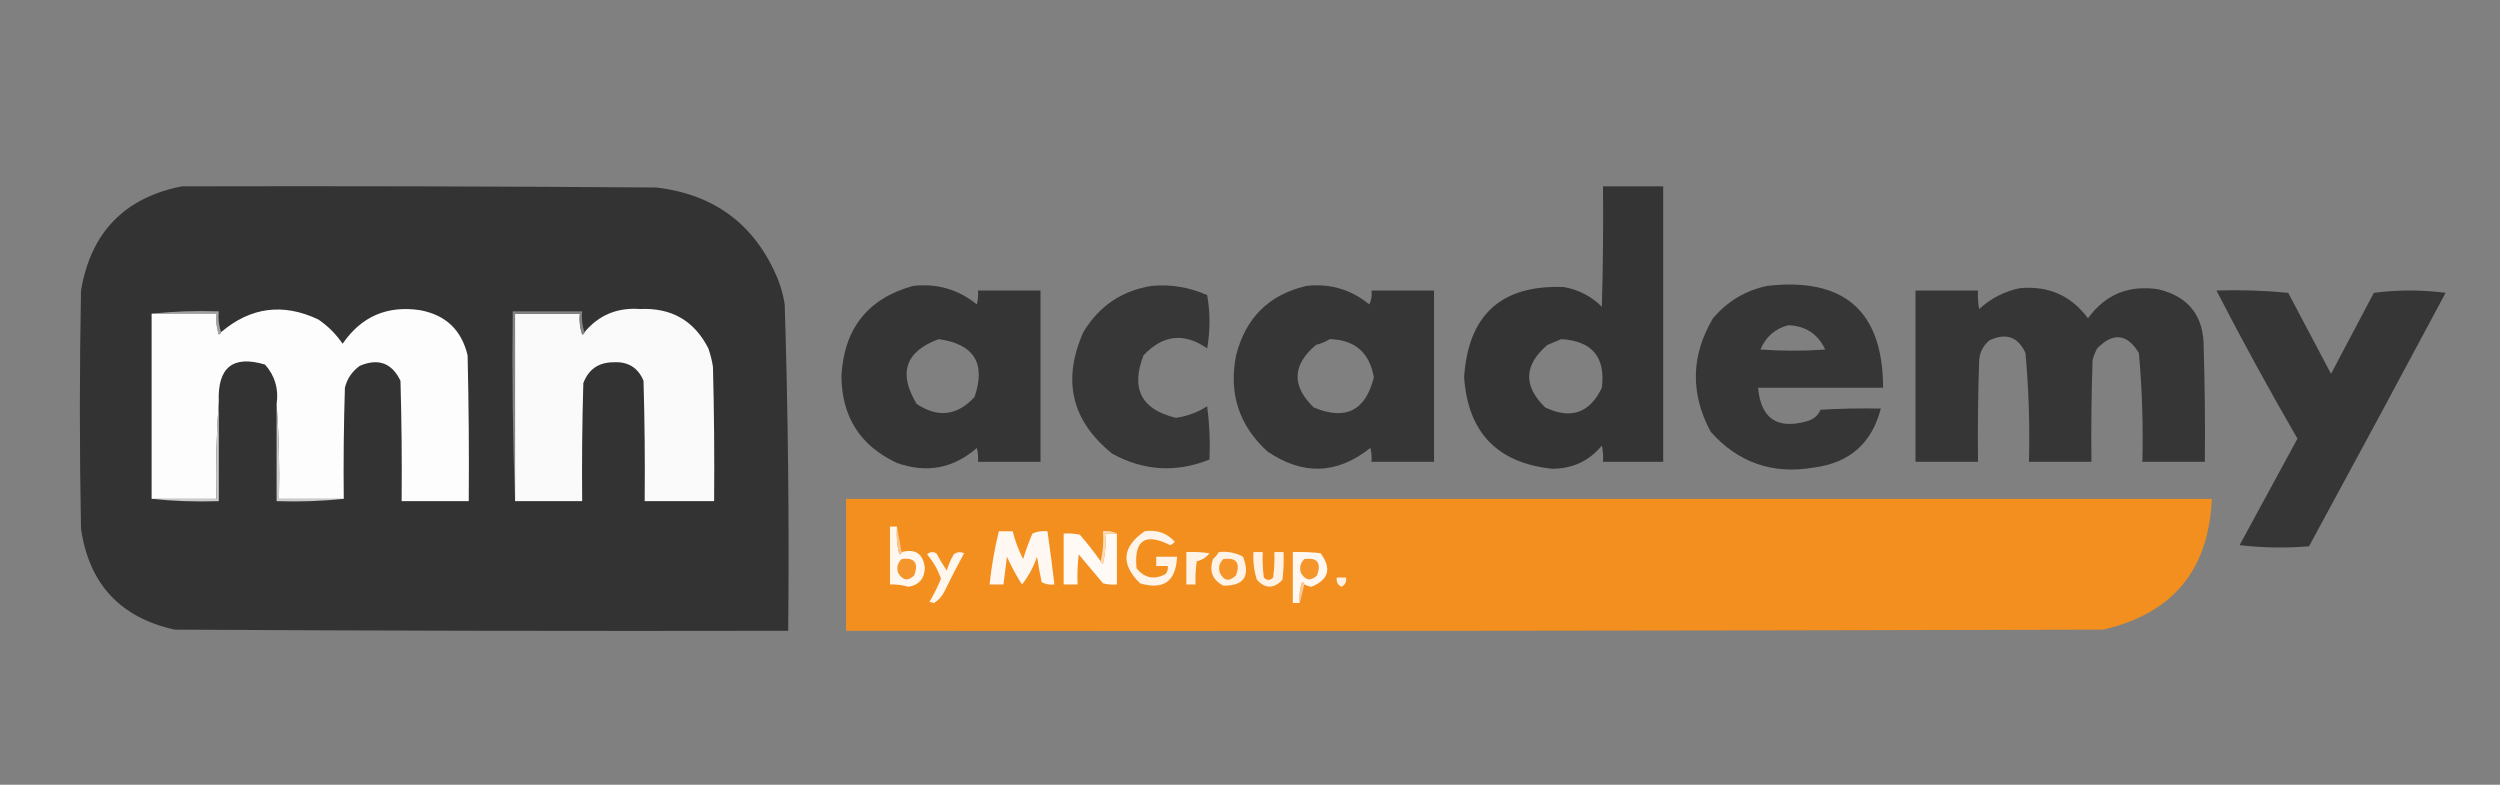 <?xml version="1.0" encoding="UTF-8"?>
<!DOCTYPE svg PUBLIC "-//W3C//DTD SVG 1.1//EN" "http://www.w3.org/Graphics/SVG/1.1/DTD/svg11.dtd">
<svg xmlns="http://www.w3.org/2000/svg" version="1.1" width="1080px" height="339px" style="shape-rendering:geometricPrecision; text-rendering:geometricPrecision; image-rendering:optimizeQuality; fill-rule:evenodd; clip-rule:evenodd" xmlns:xlink="http://www.w3.org/1999/xlink">
<rect width="100%" height="100%" fill="#808080" stroke="none"/>
<g><path style="opacity:0.991" fill="#333333" d="M 78.5,80.5 C 146.834,80.333 215.167,80.5 283.5,81C 308.787,83.969 326.287,97.136 336,120.5C 337.408,124.057 338.408,127.724 339,131.5C 340.46,178.474 340.96,225.474 340.5,272.5C 252.166,272.667 163.833,272.5 75.5,272C 52.011,266.844 38.511,252.344 35,228.5C 34.333,194.167 34.333,159.833 35,125.5C 39.222,100.446 53.722,85.446 78.5,80.5 Z"/></g>
<g><path style="opacity:0.975" fill="#323332" d="M 692.5,80.5 C 701.167,80.5 709.833,80.5 718.5,80.5C 718.5,120.167 718.5,159.833 718.5,199.5C 709.833,199.5 701.167,199.5 692.5,199.5C 692.663,197.143 692.497,194.81 692,192.5C 686.513,199.157 679.346,202.49 670.5,202.5C 646.842,200.007 634.175,186.84 632.5,163C 634.255,135.977 648.588,122.977 675.5,124C 681.9,125.116 687.4,127.95 692,132.5C 692.5,115.17 692.667,97.837 692.5,80.5 Z M 674.5,146.5 C 687.826,147.322 693.66,154.322 692,167.5C 686.792,178.46 678.625,181.293 667.5,176C 657.968,166.695 658.301,157.695 668.5,149C 670.611,148.155 672.611,147.322 674.5,146.5 Z"/></g>
<g><path style="opacity:0.965" fill="#323332" d="M 394.5,123.5 C 404.838,122.374 414.005,125.04 422,131.5C 422.495,129.527 422.662,127.527 422.5,125.5C 431.5,125.5 440.5,125.5 449.5,125.5C 449.5,150.167 449.5,174.833 449.5,199.5C 440.5,199.5 431.5,199.5 422.5,199.5C 422.662,197.473 422.495,195.473 422,193.5C 411.889,202.382 400.389,204.549 387.5,200C 371.65,192.628 363.65,180.128 363.5,162.5C 364.599,141.89 374.932,128.89 394.5,123.5 Z M 405.5,146.5 C 420.819,148.637 425.985,156.97 421,171.5C 413.528,179.614 405.195,180.614 396,174.5C 387.944,161.167 391.11,151.833 405.5,146.5 Z"/></g>
<g><path style="opacity:0.948" fill="#323332" d="M 497.5,123.5 C 505.874,122.757 513.874,124.091 521.5,127.5C 522.833,135.167 522.833,142.833 521.5,150.5C 511.546,143.586 502.379,144.586 494,153.5C 488.381,167.93 493.047,176.93 508,180.5C 512.858,179.822 517.358,178.156 521.5,175.5C 522.497,183.138 522.831,190.804 522.5,198.5C 508.132,204.289 494.132,203.455 480.5,196C 462.919,181.84 458.753,164.34 468,143.5C 474.759,132.232 484.593,125.565 497.5,123.5 Z"/></g>
<g><path style="opacity:0.96" fill="#323332" d="M 564.5,123.5 C 574.71,122.401 583.71,125.068 591.5,131.5C 592.466,129.604 592.799,127.604 592.5,125.5C 601.5,125.5 610.5,125.5 619.5,125.5C 619.5,150.167 619.5,174.833 619.5,199.5C 610.5,199.5 601.5,199.5 592.5,199.5C 592.662,197.473 592.495,195.473 592,193.5C 577.663,204.953 562.83,205.453 547.5,195C 535.235,183.8 530.735,169.967 534,153.5C 538.129,137.203 548.296,127.203 564.5,123.5 Z M 574.5,146.5 C 585.329,146.829 591.662,152.329 593.5,163C 589.921,177.456 581.254,181.79 567.5,176C 557.908,166.678 558.241,157.678 568.5,149C 570.723,148.434 572.723,147.6 574.5,146.5 Z"/></g>
<g><path style="opacity:0.955" fill="#323332" d="M 763.5,123.5 C 796.74,119.739 813.406,134.406 813.5,167.5C 795.5,167.5 777.5,167.5 759.5,167.5C 760.665,180.751 767.665,185.584 780.5,182C 783.32,181.264 785.32,179.598 786.5,177C 795.16,176.5 803.827,176.334 812.5,176.5C 808.672,191.487 799.006,199.987 783.5,202C 765.687,205.015 750.854,199.848 739,186.5C 730.158,169.967 730.491,153.634 740,137.5C 746.303,130.105 754.137,125.438 763.5,123.5 Z M 772.5,140.5 C 779.974,140.737 785.307,144.237 788.5,151C 779.167,151.667 769.833,151.667 760.5,151C 762.849,145.477 766.849,141.977 772.5,140.5 Z"/></g>
<g><path style="opacity:0.96" fill="#323332" d="M 872.5,124.5 C 884.875,123.338 894.708,127.671 902,137.5C 909.549,127.148 919.715,122.981 932.5,125C 945.667,128.19 952.167,136.69 952,150.5C 952.5,166.83 952.667,183.163 952.5,199.5C 943.5,199.5 934.5,199.5 925.5,199.5C 925.901,183.79 925.401,168.123 924,152.5C 918.917,144.147 912.917,143.48 906,150.5C 905.138,152.087 904.471,153.754 904,155.5C 903.5,170.163 903.333,184.83 903.5,199.5C 894.5,199.5 885.5,199.5 876.5,199.5C 876.92,183.784 876.42,168.117 875,152.5C 871.831,145.518 866.664,143.684 859.5,147C 856.819,149.194 855.319,152.027 855,155.5C 854.5,170.163 854.333,184.83 854.5,199.5C 845.5,199.5 836.5,199.5 827.5,199.5C 827.5,174.833 827.5,150.167 827.5,125.5C 836.5,125.5 845.5,125.5 854.5,125.5C 854.336,128.187 854.503,130.854 855,133.5C 860.074,128.875 865.907,125.875 872.5,124.5 Z"/></g>
<g><path style="opacity:0.953" fill="#323332" d="M 957.5,125.5 C 967.855,125.168 978.188,125.501 988.5,126.5C 994.667,138.167 1000.83,149.833 1007,161.5C 1013.17,149.833 1019.33,138.167 1025.5,126.5C 1035.83,125.167 1046.17,125.167 1056.5,126.5C 1036.96,163.08 1017.29,199.58 997.5,236C 987.483,236.832 977.483,236.666 967.5,235.5C 975.833,220.167 984.167,204.833 992.5,189.5C 980.281,168.39 968.614,147.057 957.5,125.5 Z"/></g>
<g><path style="opacity:1" fill="#fafafa" d="M 222.5,216.5 C 222.5,189.5 222.5,162.5 222.5,135.5C 231.833,135.5 241.167,135.5 250.5,135.5C 250.183,138.572 250.516,141.572 251.5,144.5C 252.107,144.376 252.44,144.043 252.5,143.5C 258.679,136.099 266.679,132.766 276.5,133.5C 290.083,132.869 299.917,138.536 306,150.5C 306.92,153.101 307.587,155.768 308,158.5C 308.5,177.83 308.667,197.164 308.5,216.5C 298.5,216.5 288.5,216.5 278.5,216.5C 278.667,199.163 278.5,181.83 278,164.5C 275.625,158.806 271.291,156.139 265,156.5C 258.599,156.532 254.266,159.532 252,165.5C 251.5,182.497 251.333,199.497 251.5,216.5C 241.833,216.5 232.167,216.5 222.5,216.5 Z"/></g>
<g><path style="opacity:1" fill="#a1a1a1" d="M 65.5,135.5 C 74.986,134.506 84.652,134.173 94.5,134.5C 94.19,137.713 94.523,140.713 95.5,143.5C 95.44,144.043 95.107,144.376 94.5,144.5C 93.516,141.572 93.183,138.572 93.5,135.5C 84.167,135.5 74.833,135.5 65.5,135.5 Z"/></g>
<g><path style="opacity:1" fill="#fdfdfd" d="M 148.5,215.5 C 139.167,215.5 129.833,215.5 120.5,215.5C 120.829,201.656 120.496,187.99 119.5,174.5C 120.446,168.011 118.78,162.344 114.5,157.5C 100.624,153.351 93.957,158.685 94.5,173.5C 93.504,187.323 93.171,201.323 93.5,215.5C 84.167,215.5 74.833,215.5 65.5,215.5C 65.5,188.833 65.5,162.167 65.5,135.5C 74.833,135.5 84.167,135.5 93.5,135.5C 93.183,138.572 93.516,141.572 94.5,144.5C 95.107,144.376 95.44,144.043 95.5,143.5C 108.264,132.655 122.264,130.822 137.5,138C 141.667,140.833 145.167,144.333 148,148.5C 156.1,136.703 167.266,131.869 181.5,134C 192.561,136.061 199.394,142.561 202,153.5C 202.5,174.497 202.667,195.497 202.5,216.5C 192.833,216.5 183.167,216.5 173.5,216.5C 173.667,199.163 173.5,181.83 173,164.5C 169.32,156.826 163.486,154.659 155.5,158C 152.131,160.365 149.964,163.532 149,167.5C 148.5,183.497 148.333,199.497 148.5,215.5 Z"/></g>
<g><path style="opacity:1" fill="#838383" d="M 252.5,143.5 C 252.44,144.043 252.107,144.376 251.5,144.5C 250.516,141.572 250.183,138.572 250.5,135.5C 241.167,135.5 231.833,135.5 222.5,135.5C 222.5,162.5 222.5,189.5 222.5,216.5C 221.502,189.338 221.169,162.005 221.5,134.5C 231.5,134.5 241.5,134.5 251.5,134.5C 251.19,137.713 251.523,140.713 252.5,143.5 Z"/></g>
<g><path style="opacity:1" fill="#cbcbcb" d="M 94.5,173.5 C 94.5,187.833 94.5,202.167 94.5,216.5C 84.652,216.827 74.986,216.494 65.5,215.5C 74.833,215.5 84.167,215.5 93.5,215.5C 93.171,201.323 93.504,187.323 94.5,173.5 Z"/></g>
<g><path style="opacity:1" fill="#cbcbcb" d="M 119.5,174.5 C 120.496,187.99 120.829,201.656 120.5,215.5C 129.833,215.5 139.167,215.5 148.5,215.5C 139.014,216.494 129.348,216.827 119.5,216.5C 119.5,202.5 119.5,188.5 119.5,174.5 Z"/></g>
<g><path style="opacity:0.989" fill="#f4901e" d="M 365.5,215.5 C 562.167,215.5 758.833,215.5 955.5,215.5C 954.209,246.291 938.542,265.124 908.5,272C 727.5,272.5 546.5,272.667 365.5,272.5C 365.5,253.5 365.5,234.5 365.5,215.5 Z"/></g>
<g><path style="opacity:1" fill="#fff7f0" d="M 387.5,227.5 C 387.176,231.555 387.509,235.555 388.5,239.5C 389.107,239.376 389.44,239.043 389.5,238.5C 395.364,236.955 398.698,239.121 399.5,245C 399.516,249.813 397.183,252.647 392.5,253.5C 389.885,252.731 387.219,252.397 384.5,252.5C 384.5,244.167 384.5,235.833 384.5,227.5C 385.5,227.5 386.5,227.5 387.5,227.5 Z"/></g>
<g><path style="opacity:1" fill="#f9c58a" d="M 387.5,227.5 C 388.167,231.167 388.833,234.833 389.5,238.5C 389.44,239.043 389.107,239.376 388.5,239.5C 387.509,235.555 387.176,231.555 387.5,227.5 Z"/></g>
<g><path style="opacity:1" fill="#fff4ea" d="M 494.5,229.5 C 499.684,228.727 504.017,230.227 507.5,234C 506.975,234.692 506.308,235.192 505.5,235.5C 494.626,230.022 489.792,233.356 491,245.5C 494.42,249.753 498.587,250.587 503.5,248C 504.337,246.989 504.67,245.822 504.5,244.5C 502.833,244.5 501.167,244.5 499.5,244.5C 499.5,243.167 499.5,241.833 499.5,240.5C 502.5,240.5 505.5,240.5 508.5,240.5C 508.012,251.161 502.679,254.994 492.5,252C 484.06,243.69 484.726,236.19 494.5,229.5 Z"/></g>
<g><path style="opacity:1" fill="#fff8f2" d="M 431.5,229.5 C 433.5,229.5 435.5,229.5 437.5,229.5C 438.508,233.692 440.008,237.692 442,241.5C 443.136,237.757 444.47,234.09 446,230.5C 448.041,229.577 450.208,229.244 452.5,229.5C 453.609,237.152 454.609,244.819 455.5,252.5C 453.533,252.739 451.699,252.406 450,251.5C 449.226,247.853 448.559,244.186 448,240.5C 446.481,244.928 444.314,248.928 441.5,252.5C 439.06,248.711 436.894,244.711 435,240.5C 434.499,244.51 433.999,248.51 433.5,252.5C 431.5,252.5 429.5,252.5 427.5,252.5C 428.325,244.711 429.659,237.045 431.5,229.5 Z"/></g>
<g><path style="opacity:1" fill="#fffaf5" d="M 475.5,242.5 C 475.56,243.043 475.893,243.376 476.5,243.5C 477.492,239.217 477.826,234.884 477.5,230.5C 479.167,230.5 480.833,230.5 482.5,230.5C 482.5,237.833 482.5,245.167 482.5,252.5C 480.473,252.662 478.473,252.495 476.5,252C 473,247.833 469.5,243.667 466,239.5C 465.501,243.821 465.334,248.154 465.5,252.5C 463.5,252.5 461.5,252.5 459.5,252.5C 459.5,245.167 459.5,237.833 459.5,230.5C 461.857,230.337 464.19,230.503 466.5,231C 469.715,234.709 472.715,238.542 475.5,242.5 Z"/></g>
<g><path style="opacity:1" fill="#fcdbb6" d="M 482.5,230.5 C 480.833,230.5 479.167,230.5 477.5,230.5C 477.826,234.884 477.492,239.217 476.5,243.5C 475.893,243.376 475.56,243.043 475.5,242.5C 476.485,238.366 476.818,234.032 476.5,229.5C 478.735,229.205 480.735,229.539 482.5,230.5 Z"/></g>
<g><path style="opacity:1" fill="#fff6ed" d="M 400.5,239.5 C 401.601,238.402 402.934,238.235 404.5,239C 405.874,241.583 407.374,244.083 409,246.5C 409.725,244.051 410.725,241.717 412,239.5C 413.388,238.446 414.888,238.28 416.5,239C 413.539,244.422 410.706,249.922 408,255.5C 406.949,257.627 405.449,259.293 403.5,260.5C 402.833,260.333 402.167,260.167 401.5,260C 403.43,256.806 405.097,253.473 406.5,250C 405.112,246.046 403.112,242.546 400.5,239.5 Z"/></g>
<g><path style="opacity:1" fill="#fef3e7" d="M 512.5,238.5 C 515.85,238.335 519.183,238.502 522.5,239C 521.088,240.791 519.255,241.958 517,242.5C 516.502,245.817 516.335,249.15 516.5,252.5C 515.167,252.5 513.833,252.5 512.5,252.5C 512.5,247.833 512.5,243.167 512.5,238.5 Z"/></g>
<g><path style="opacity:1" fill="#fff3e8" d="M 526.5,238.5 C 530.257,238.071 533.757,238.737 537,240.5C 540.202,248.952 537.368,253.119 528.5,253C 523.776,250.565 522.276,246.731 524,241.5C 525.045,240.627 525.878,239.627 526.5,238.5 Z"/></g>
<g><path style="opacity:1" fill="#fff2e5" d="M 541.5,238.5 C 542.833,238.5 544.167,238.5 545.5,238.5C 545.335,242.182 545.501,245.848 546,249.5C 547.333,250.833 548.667,250.833 550,249.5C 550.499,245.848 550.665,242.182 550.5,238.5C 551.833,238.5 553.167,238.5 554.5,238.5C 554.666,242.514 554.499,246.514 554,250.5C 550.254,254.393 546.588,254.393 543,250.5C 541.734,246.605 541.234,242.605 541.5,238.5 Z"/></g>
<g><path style="opacity:1" fill="#fff7f0" d="M 563.5,252.5 C 563.44,251.957 563.107,251.624 562.5,251.5C 561.516,254.428 561.183,257.428 561.5,260.5C 560.5,260.5 559.5,260.5 558.5,260.5C 558.5,253.167 558.5,245.833 558.5,238.5C 562.514,238.334 566.514,238.501 570.5,239C 575.373,245.621 574.04,250.454 566.5,253.5C 565.416,253.315 564.416,252.982 563.5,252.5 Z"/></g>
<g><path style="opacity:1" fill="#f5962d" d="M 389.5,241.5 C 395.067,240.753 396.9,243.087 395,248.5C 392.321,251.172 389.988,250.838 388,247.5C 387.252,245.16 387.752,243.16 389.5,241.5 Z"/></g>
<g><path style="opacity:1" fill="#f49429" d="M 528.5,241.5 C 534.067,240.753 535.9,243.087 534,248.5C 531.16,251.371 528.826,251.037 527,247.5C 526.252,245.16 526.752,243.16 528.5,241.5 Z"/></g>
<g><path style="opacity:1" fill="#f5962d" d="M 563.5,241.5 C 569.067,240.753 570.9,243.087 569,248.5C 566.321,251.172 563.988,250.838 562,247.5C 561.252,245.16 561.752,243.16 563.5,241.5 Z"/></g>
<g><path style="opacity:1" fill="#fef1e4" d="M 577.5,249.5 C 578.833,249.5 580.167,249.5 581.5,249.5C 581.778,251.346 581.111,252.68 579.5,253.5C 577.889,252.68 577.222,251.346 577.5,249.5 Z"/></g>
<g><path style="opacity:1" fill="#fac890" d="M 563.5,252.5 C 562.833,255.167 562.167,257.833 561.5,260.5C 561.183,257.428 561.516,254.428 562.5,251.5C 563.107,251.624 563.44,251.957 563.5,252.5 Z"/></g>
</svg>
